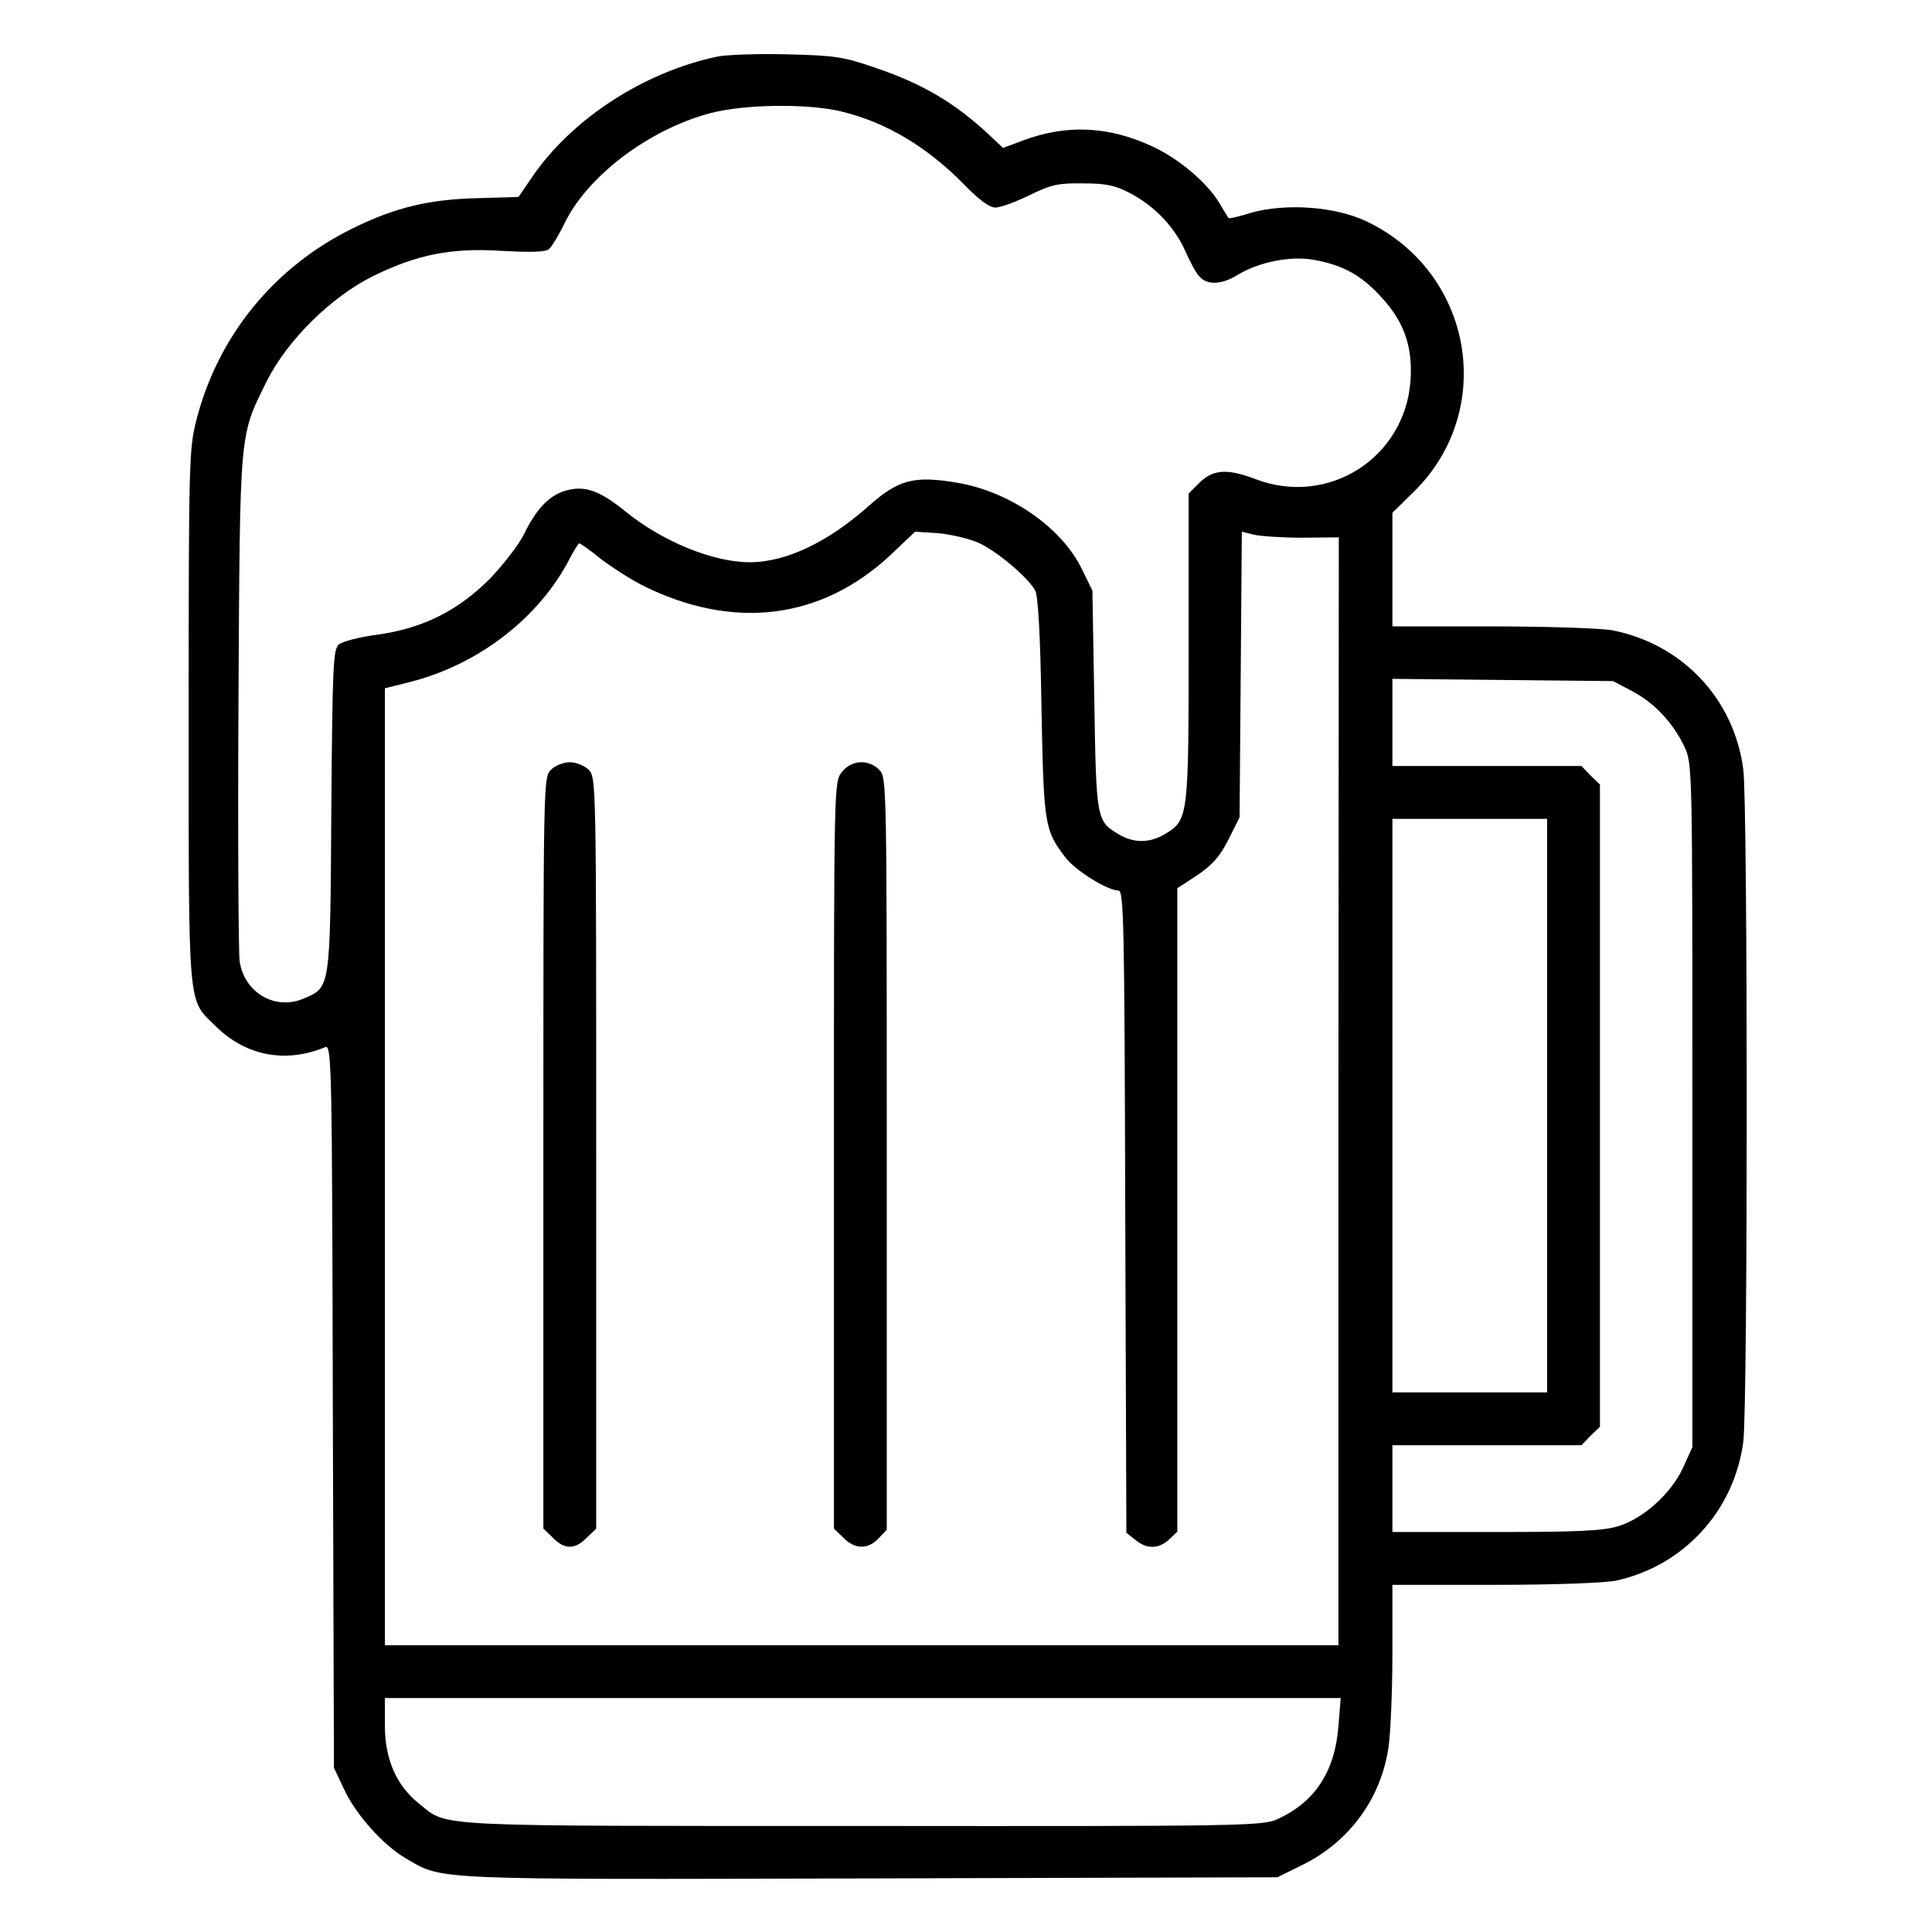 <?xml version="1.0" standalone="no"?>
<!DOCTYPE svg PUBLIC "-//W3C//DTD SVG 20010904//EN"
 "http://www.w3.org/TR/2001/REC-SVG-20010904/DTD/svg10.dtd">
<svg version="1.0" xmlns="http://www.w3.org/2000/svg"
 width="512pt" height="512pt" viewBox="0 0 512 512"
 preserveAspectRatio="xMidYMid meet">
<g transform="translate(0,512) scale(0.1,-0.1)"
fill="#000000" stroke="none">
<path d="M1901 4970 c-195 -41 -385 -165 -490 -318 l-37 -54 -104 -3 c-132 -3
-221 -24 -335 -80 -208 -102 -358 -285 -415 -510 -19 -75 -20 -111 -20 -784 0
-787 -3 -747 70 -819 80 -80 186 -101 292 -57 17 7 18 -47 20 -952 l3 -958 27
-57 c31 -67 103 -147 162 -182 101 -59 53 -57 1232 -54 l1079 3 67 33 c124 61
209 177 228 314 5 35 10 145 10 246 l0 182 270 0 c161 0 290 5 322 11 180 39
314 185 338 369 12 99 12 1681 0 1780 -24 188 -162 334 -349 370 -30 5 -172
10 -317 10 l-264 0 0 150 0 151 55 54 c223 217 159 585 -125 719 -83 39 -213
48 -305 22 -31 -10 -58 -16 -59 -14 -2 2 -12 19 -24 39 -33 55 -106 117 -176
150 -117 55 -229 60 -344 17 l-54 -20 -36 34 c-92 86 -177 136 -304 179 -84
29 -106 32 -233 35 -77 2 -160 -1 -184 -6z m327 -145 c118 -28 228 -93 327
-194 40 -41 67 -61 83 -61 14 0 54 15 91 33 57 28 76 32 141 31 61 0 85 -5
125 -26 65 -34 118 -90 146 -153 12 -27 28 -58 37 -67 20 -24 59 -23 101 3 57
35 143 52 205 40 77 -14 126 -42 179 -101 59 -65 81 -130 75 -219 -15 -205
-218 -334 -410 -261 -76 29 -113 26 -149 -9 l-29 -29 0 -407 c0 -449 -1 -458
-62 -495 -42 -25 -84 -25 -125 0 -57 34 -58 40 -63 355 l-5 290 -28 57 c-54
111 -192 206 -332 229 -113 19 -154 8 -233 -62 -108 -96 -219 -149 -315 -149
-97 0 -232 55 -330 135 -68 55 -107 69 -157 55 -44 -12 -79 -49 -111 -115 -13
-27 -54 -80 -90 -118 -86 -86 -178 -132 -299 -149 -47 -6 -93 -18 -102 -26
-15 -13 -17 -54 -20 -441 -3 -478 -2 -467 -75 -498 -75 -31 -156 17 -168 100
-3 23 -5 335 -3 692 4 724 2 697 75 845 55 109 170 223 283 279 117 57 207 75
343 66 74 -4 113 -3 122 5 7 6 26 37 41 68 61 126 224 249 386 292 91 24 257
26 346 5z m364 -1143 c48 -21 130 -90 151 -126 8 -14 14 -115 17 -311 6 -312
8 -325 64 -398 26 -34 111 -87 140 -87 14 0 16 -79 18 -851 l3 -851 24 -19
c30 -25 62 -24 89 1 l22 21 0 852 0 853 52 34 c40 27 60 49 83 94 l30 60 3
378 3 379 32 -8 c18 -4 75 -8 128 -8 l97 1 -1 -1468 0 -1468 -1263 0 -1264 0
0 1268 0 1268 68 17 c183 47 343 172 423 329 11 21 22 38 24 38 3 0 29 -18 57
-41 29 -22 77 -53 108 -69 242 -122 478 -93 663 82 l62 59 61 -4 c33 -3 81
-14 106 -25z m1734 -394 c59 -31 108 -84 138 -147 21 -46 21 -52 21 -951 l0
-905 -24 -53 c-31 -69 -106 -137 -174 -157 -40 -12 -109 -15 -324 -15 l-273 0
0 115 0 115 250 0 251 0 24 25 25 24 0 851 0 851 -25 24 -24 25 -251 0 -250 0
0 116 0 115 293 -3 292 -3 51 -27z m-226 -1098 l0 -760 -205 0 -205 0 0 760 0
760 205 0 205 0 0 -760z m-553 -1644 c-9 -120 -62 -202 -162 -247 -38 -18 -95
-19 -1100 -18 -1154 0 -1097 -3 -1173 58 -61 48 -92 118 -92 208 l0 73 1266 0
1267 0 -6 -74z"/>
<path d="M1460 3080 c-20 -20 -20 -33 -20 -1015 l0 -996 25 -24 c31 -32 59
-32 90 0 l25 24 0 996 c0 982 0 995 -20 1015 -11 11 -33 20 -50 20 -17 0 -39
-9 -50 -20z"/>
<path d="M2231 3074 c-21 -27 -21 -30 -21 -1016 l0 -989 25 -24 c30 -31 65
-32 93 -2 l22 23 0 997 c0 984 0 997 -20 1017 -29 29 -74 26 -99 -6z"/>
</g>
</svg>
